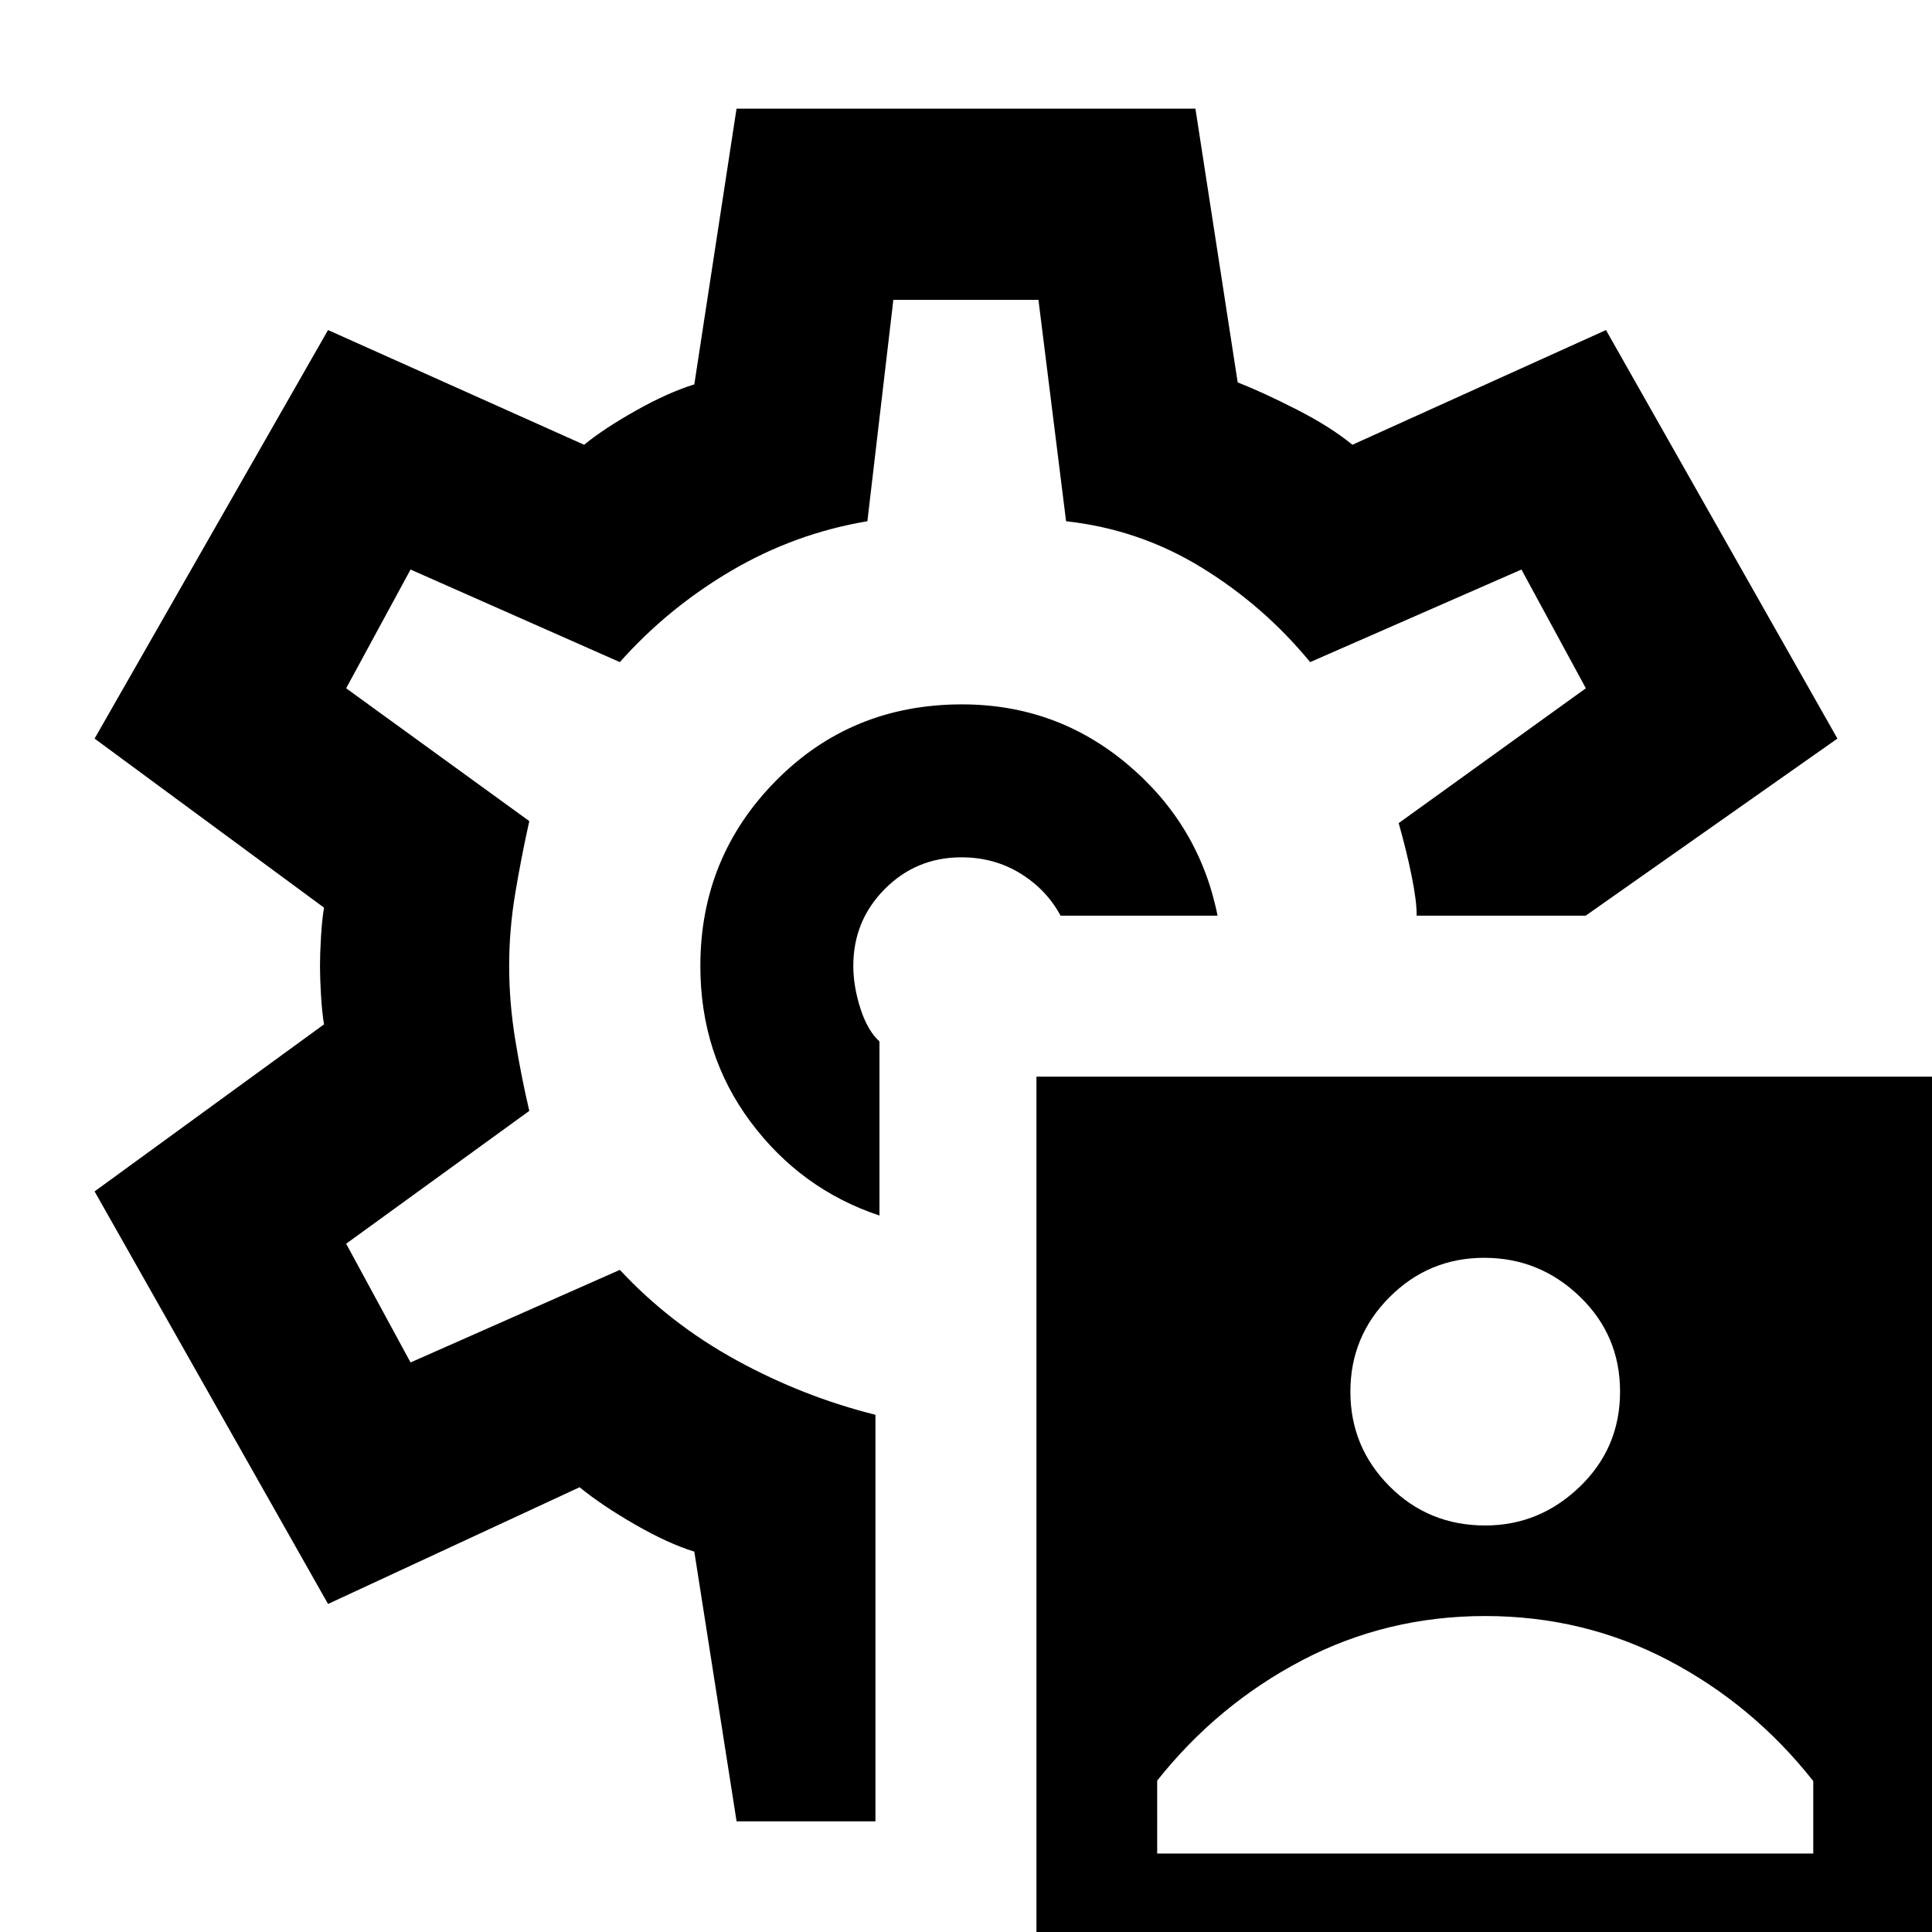 <svg xmlns="http://www.w3.org/2000/svg" width="48" height="48" viewBox="0 -960 960 960"><path d="M515 21v-446h446V21H515Zm-35-501Zm-2-130q-55 0-92.5 38T348-480q0 44 25 77.5t64 46.5v-86.49q-6-5.51-9.5-16.51-3.5-11-3.5-21.08 0-22.47 15.66-38.19Q455.31-534 477.68-534q16.32 0 29.32 8t20 21h78q-9-45-44.5-75T478-610ZM366-55l-21-134q-13-4-29.5-13.5T288-221l-125 58L47-368l114-83q-1-6.04-1.5-14.5T159-480q0-6.04.5-14.5T161-509L47-593l116-203 127.25 57q9.75-8 25.75-17t29-13l20.98-137H594l21 136q12.81 5.05 29.4 13.53Q661-748 672-739l126-57 115 203-125.09 88v1-1h-83.98q.07-7-2.43-19.44Q699-536.88 695-551l93-67-32-59-105 46q-23-28-53.95-47-30.96-19-67.32-23L516-811h-72.1L431-701q-35.89 6-67.45 24.5Q332-658 308-631l-104-46-32 59 91 66q-4 18-7 36t-3 36q0 18 3 36.5t7 35.5l-91 66 32 59 104-46q25 26.85 58 44.92Q399-266 435-257v202h-69Zm209 16h326v-36q-30-38-72-60t-91-22q-49 0-91 22t-72 59.77V-39Zm163-163q27 0 47-19.27t20-47.23q0-27.96-20-47.23Q765-335 737.5-335t-47 19.5Q671-296 671-268.5t19.42 47Q709.83-202 738-202Z"/></svg>